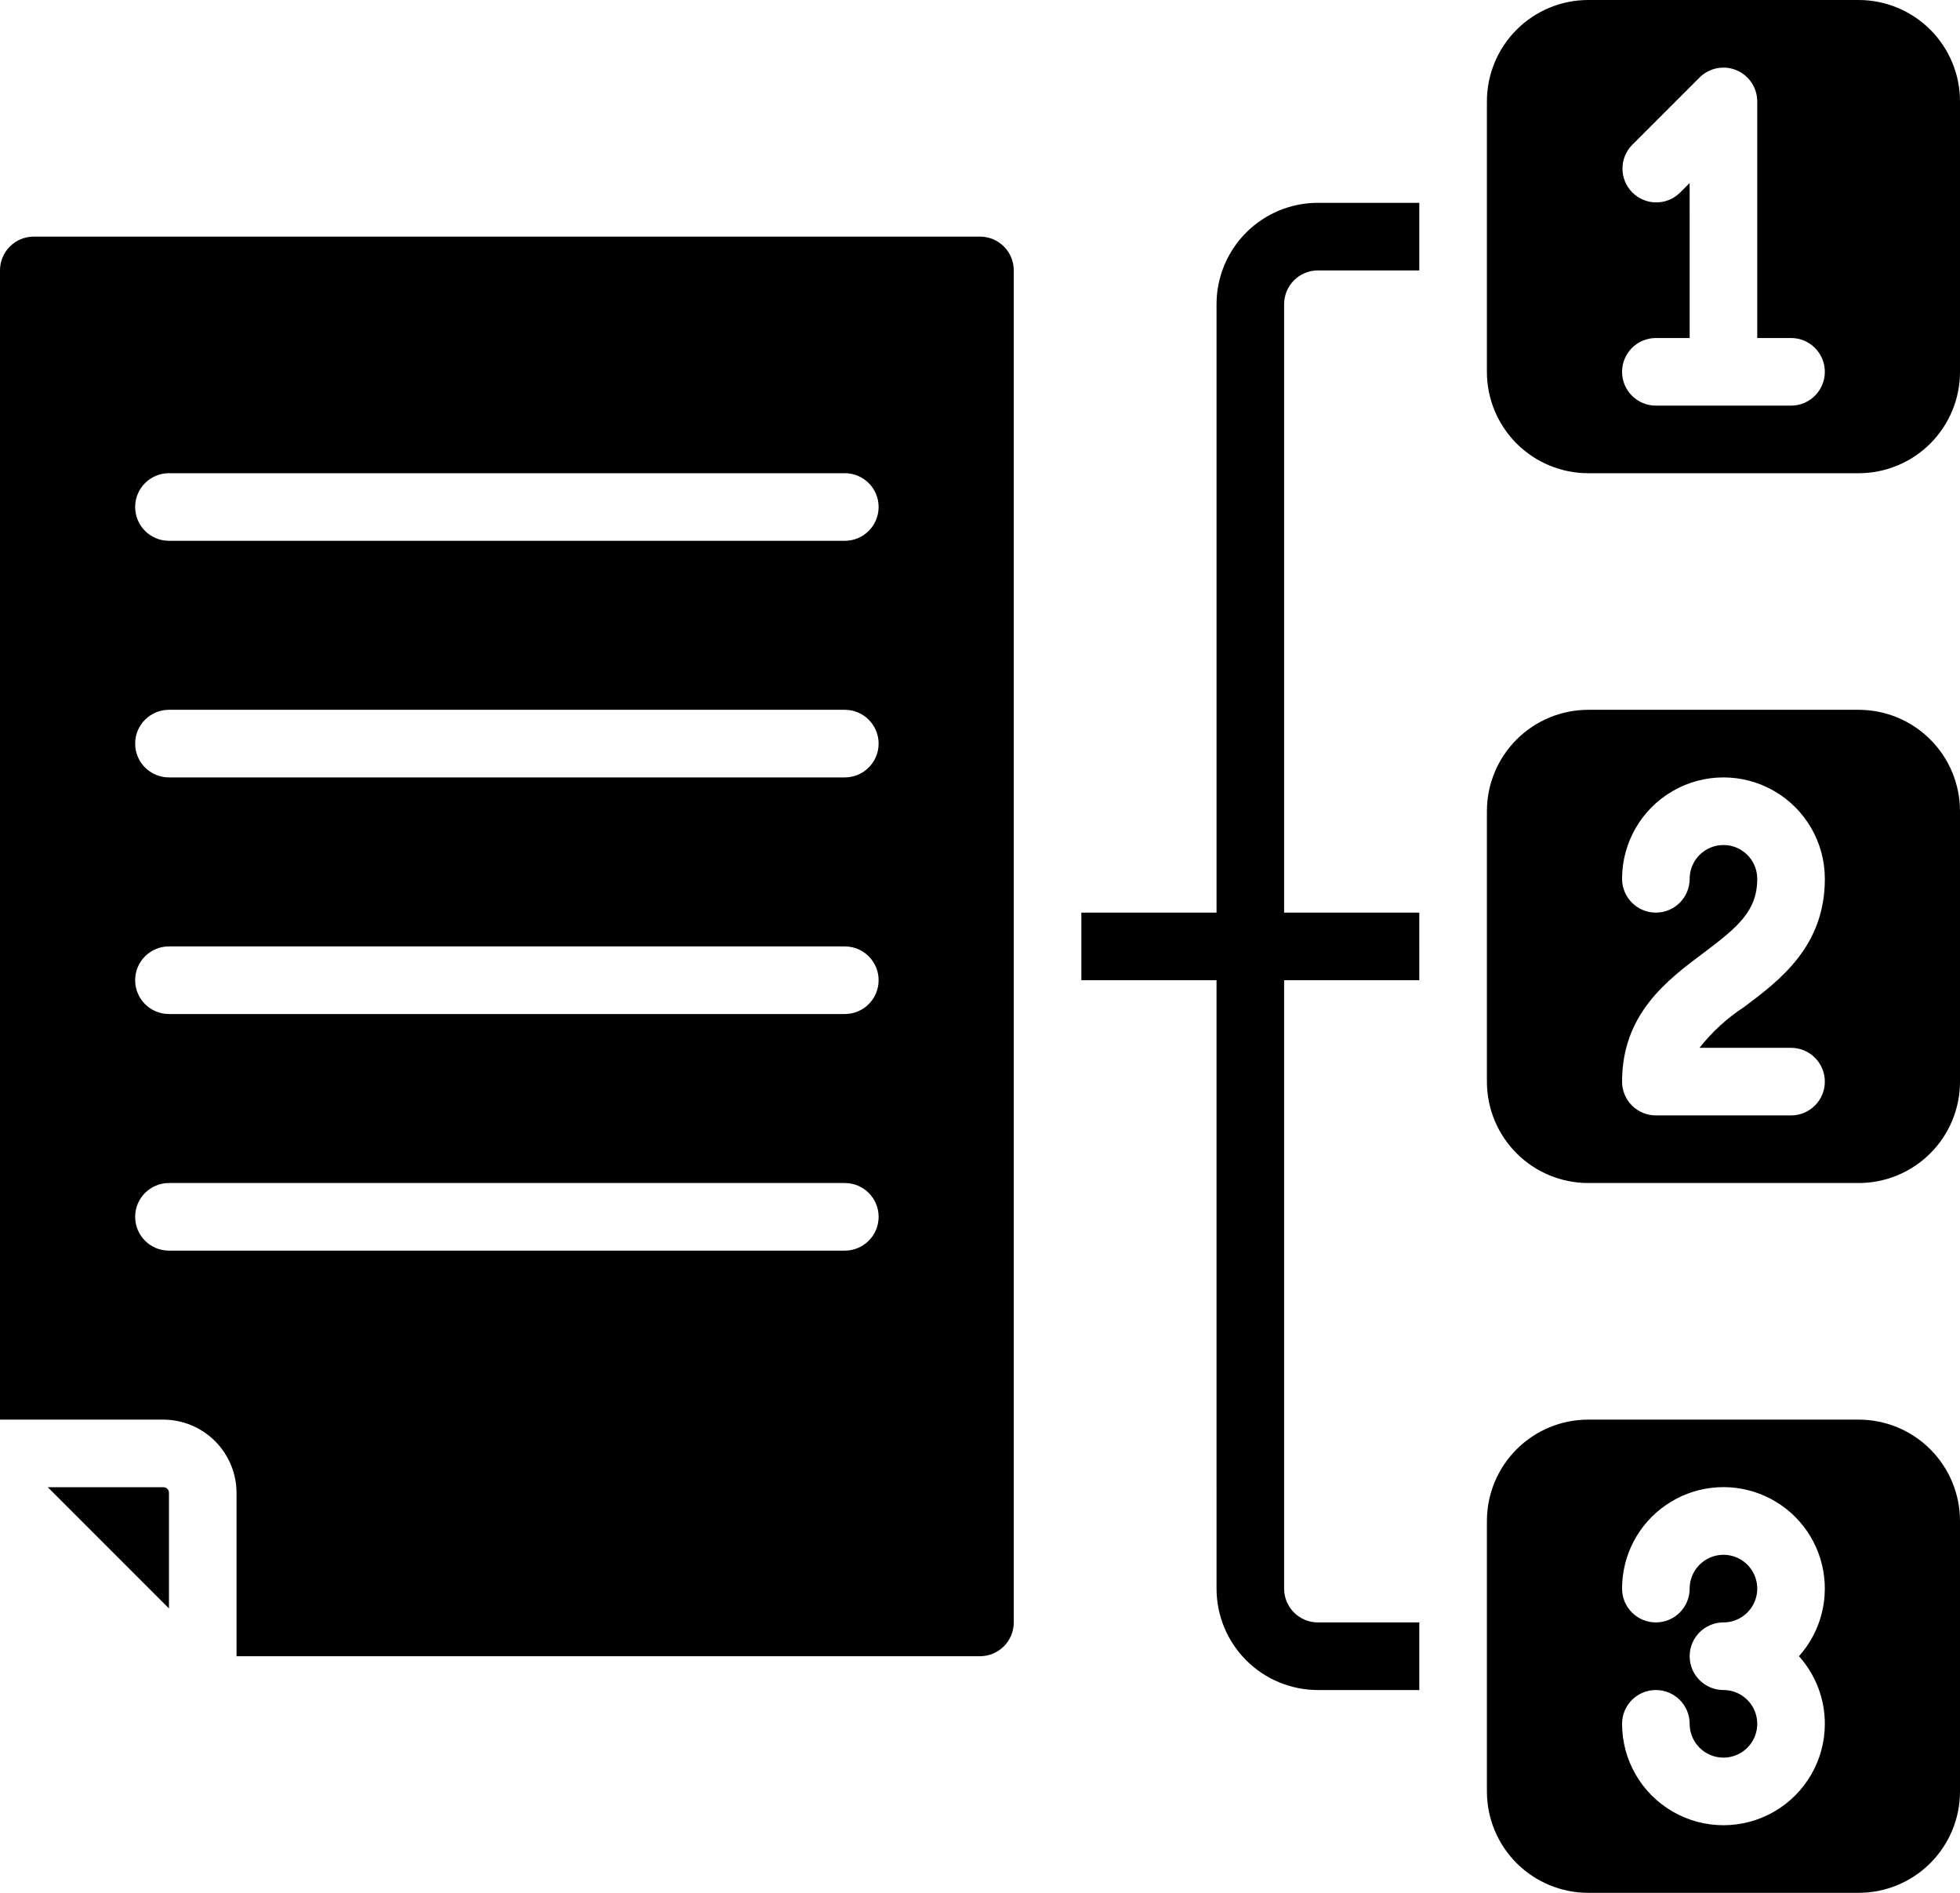 <?xml version="1.0" encoding="UTF-8" standalone="no"?>
<svg
   width="457.79pt"
   height="442pt"
   version="1.1"
   viewBox="0 -7.895 457.79 442"
   id="svg16"
   xmlns="http://www.w3.org/2000/svg"
   xmlns:svg="http://www.w3.org/2000/svg">
  <defs
     id="defs20" />
  <g
     id="g14"
     transform="translate(-147.109,-162.895)">
    <path
       d="m 431.25,226.04 v 142.07 h -31.574 v 15.785 h 31.57 l 0.004,142.07 c 0,6.281 2.492,12.305 6.934,16.742 4.441,4.441 10.465,6.938 16.742,6.938 h 23.68 v -15.785 h -23.68 c -4.356,0 -7.891,-3.535 -7.891,-7.894 v -142.07 h 31.57 V 368.11 h -31.57 V 226.04 c 0,-4.359 3.535,-7.894 7.891,-7.894 h 23.68 v -15.785 h -23.68 c -6.277,0 -12.301,2.496 -16.742,6.934 -4.441,4.441 -6.934,10.465 -6.934,16.746 z"
       id="path2" />
    <path
       d="m 581.22,155 h -63.145 c -6.277,0 -12.301,2.496 -16.742,6.938 -4.441,4.441 -6.934,10.461 -6.934,16.742 v 63.145 c 0,6.281 2.492,12.305 6.934,16.742 4.441,4.441 10.465,6.938 16.742,6.938 h 63.145 c 6.281,0 12.305,-2.496 16.746,-6.938 4.438,-4.438 6.934,-10.461 6.934,-16.742 v -63.145 c 0,-6.281 -2.496,-12.301 -6.934,-16.742 C 593.525,157.496 587.501,155 581.22,155 Z m -15.785,94.719 h -31.57 c -4.359,0 -7.894,-3.535 -7.894,-7.894 0,-4.359 3.535,-7.894 7.894,-7.894 h 7.894 l -0.004,-36.195 -2.312,2.312 c -3.098,2.992 -8.02,2.949 -11.062,-0.098 -3.047,-3.043 -3.09,-7.965 -0.098,-11.062 l 15.785,-15.785 v -0.004 c 2.258,-2.254 5.652,-2.93 8.602,-1.707 2.949,1.219 4.871,4.098 4.871,7.289 v 55.25 h 7.894 c 4.359,0 7.894,3.535 7.894,7.894 0,4.359 -3.535,7.894 -7.894,7.894 z"
       id="path4" />
    <path
       d="m 581.22,320.75 h -63.145 c -6.277,0 -12.301,2.496 -16.742,6.938 -4.441,4.438 -6.934,10.461 -6.934,16.742 v 63.145 c 0,6.281 2.492,12.301 6.934,16.742 4.441,4.441 10.465,6.938 16.742,6.938 h 63.145 c 6.281,0 12.305,-2.496 16.746,-6.938 4.438,-4.441 6.934,-10.461 6.934,-16.742 v -63.145 c 0,-6.281 -2.496,-12.305 -6.934,-16.742 -4.441,-4.441 -10.465,-6.938 -16.746,-6.938 z m -15.785,78.93 c 4.359,0 7.894,3.535 7.894,7.894 0,4.359 -3.535,7.891 -7.894,7.891 h -31.57 c -4.359,0 -7.894,-3.531 -7.894,-7.891 0,-15.785 10.504,-23.68 18.941,-29.992 8.066,-6.047 12.629,-9.844 12.629,-17.363 v -0.004 c 0,-4.359 -3.531,-7.891 -7.891,-7.891 -4.359,0 -7.894,3.531 -7.894,7.891 0,4.359 -3.531,7.894 -7.891,7.894 -4.359,0 -7.894,-3.535 -7.894,-7.894 0,-8.461 4.512,-16.277 11.84,-20.508 7.324,-4.227 16.352,-4.227 23.68,0 7.324,4.231 11.84,12.047 11.84,20.508 0,15.785 -10.504,23.68 -18.941,29.992 h -0.004 c -3.934,2.582 -7.422,5.777 -10.332,9.473 z"
       id="path6" />
    <path
       d="m 581.22,486.5 h -63.145 c -6.277,0 -12.301,2.496 -16.742,6.934 -4.441,4.441 -6.934,10.465 -6.934,16.746 v 63.145 c 0,6.277 2.492,12.301 6.934,16.742 4.441,4.441 10.465,6.934 16.742,6.934 h 63.145 c 6.281,0 12.305,-2.492 16.746,-6.934 4.438,-4.441 6.934,-10.465 6.934,-16.742 v -63.145 c 0,-6.281 -2.496,-12.305 -6.934,-16.746 C 593.525,488.996 587.501,486.5 581.22,486.5 Z m -7.894,71.039 0.004,-0.004 c 0,8.461 -4.516,16.277 -11.84,20.508 -7.328,4.231 -16.355,4.231 -23.68,0 -7.328,-4.231 -11.84,-12.047 -11.84,-20.508 0,-4.359 3.535,-7.891 7.894,-7.891 4.359,0 7.891,3.531 7.891,7.891 0,3.195 1.926,6.07 4.875,7.293 2.949,1.223 6.344,0.547 8.602,-1.711 2.258,-2.258 2.93,-5.652 1.711,-8.602 -1.223,-2.949 -4.102,-4.871 -7.293,-4.871 -4.359,0 -7.894,-3.535 -7.894,-7.894 0,-4.359 3.535,-7.891 7.894,-7.891 3.191,0 6.07,-1.926 7.293,-4.875 1.219,-2.949 0.547,-6.344 -1.711,-8.602 -2.258,-2.258 -5.652,-2.934 -8.602,-1.711 -2.949,1.223 -4.875,4.102 -4.875,7.293 0,4.359 -3.531,7.894 -7.891,7.894 -4.359,0 -7.894,-3.535 -7.894,-7.894 -0.008,-7.797 3.824,-15.094 10.246,-19.516 6.418,-4.426 14.602,-5.406 21.887,-2.621 7.281,2.781 12.727,8.969 14.559,16.547 1.836,7.578 -0.176,15.57 -5.379,21.375 3.898,4.336 6.051,9.957 6.047,15.785 z"
       id="path8" />
    <path
       d="M 376,210.25 H 155 c -4.359,0 -7.891,3.531 -7.891,7.891 v 268.36 h 38.121 c 4.543,0.008 8.895,1.812 12.105,5.023 3.211,3.211 5.016,7.562 5.023,12.105 v 38.121 h 173.64 c 2.094,0 4.102,-0.832 5.582,-2.312 1.48,-1.48 2.312,-3.484 2.312,-5.578 v -315.72 c 0,-2.094 -0.832,-4.102 -2.312,-5.582 -1.48,-1.48 -3.488,-2.309 -5.582,-2.309 z M 344.43,447.04 H 186.57 c -4.359,0 -7.894,-3.535 -7.894,-7.894 0,-4.359 3.535,-7.891 7.894,-7.891 h 157.86 c 4.359,0 7.894,3.531 7.894,7.891 0,4.359 -3.535,7.894 -7.894,7.894 z m 0,-55.25 H 186.57 c -4.359,0 -7.894,-3.535 -7.894,-7.894 0,-4.359 3.535,-7.894 7.894,-7.894 h 157.86 c 4.359,0 7.894,3.535 7.894,7.894 0,4.359 -3.535,7.894 -7.894,7.894 z m 0,-55.25 -157.86,-0.004 c -4.359,0 -7.894,-3.531 -7.894,-7.891 0,-4.359 3.535,-7.894 7.894,-7.894 h 157.86 c 4.359,0 7.894,3.535 7.894,7.894 0,4.359 -3.535,7.891 -7.894,7.891 z m 0,-55.25 -157.86,-0.004 c -4.359,0 -7.894,-3.535 -7.894,-7.894 0,-4.359 3.535,-7.891 7.894,-7.891 h 157.86 c 4.359,0 7.894,3.531 7.894,7.891 0,4.359 -3.535,7.894 -7.894,7.894 z"
       id="path10" />
    <path
       d="m 185.23,502.29 h -26.961 l 28.305,28.305 v -26.961 c 0.012,-0.359 -0.125,-0.711 -0.379,-0.965 -0.254,-0.254 -0.605,-0.391 -0.965,-0.379 z"
       id="path12" />
  </g>
</svg>
